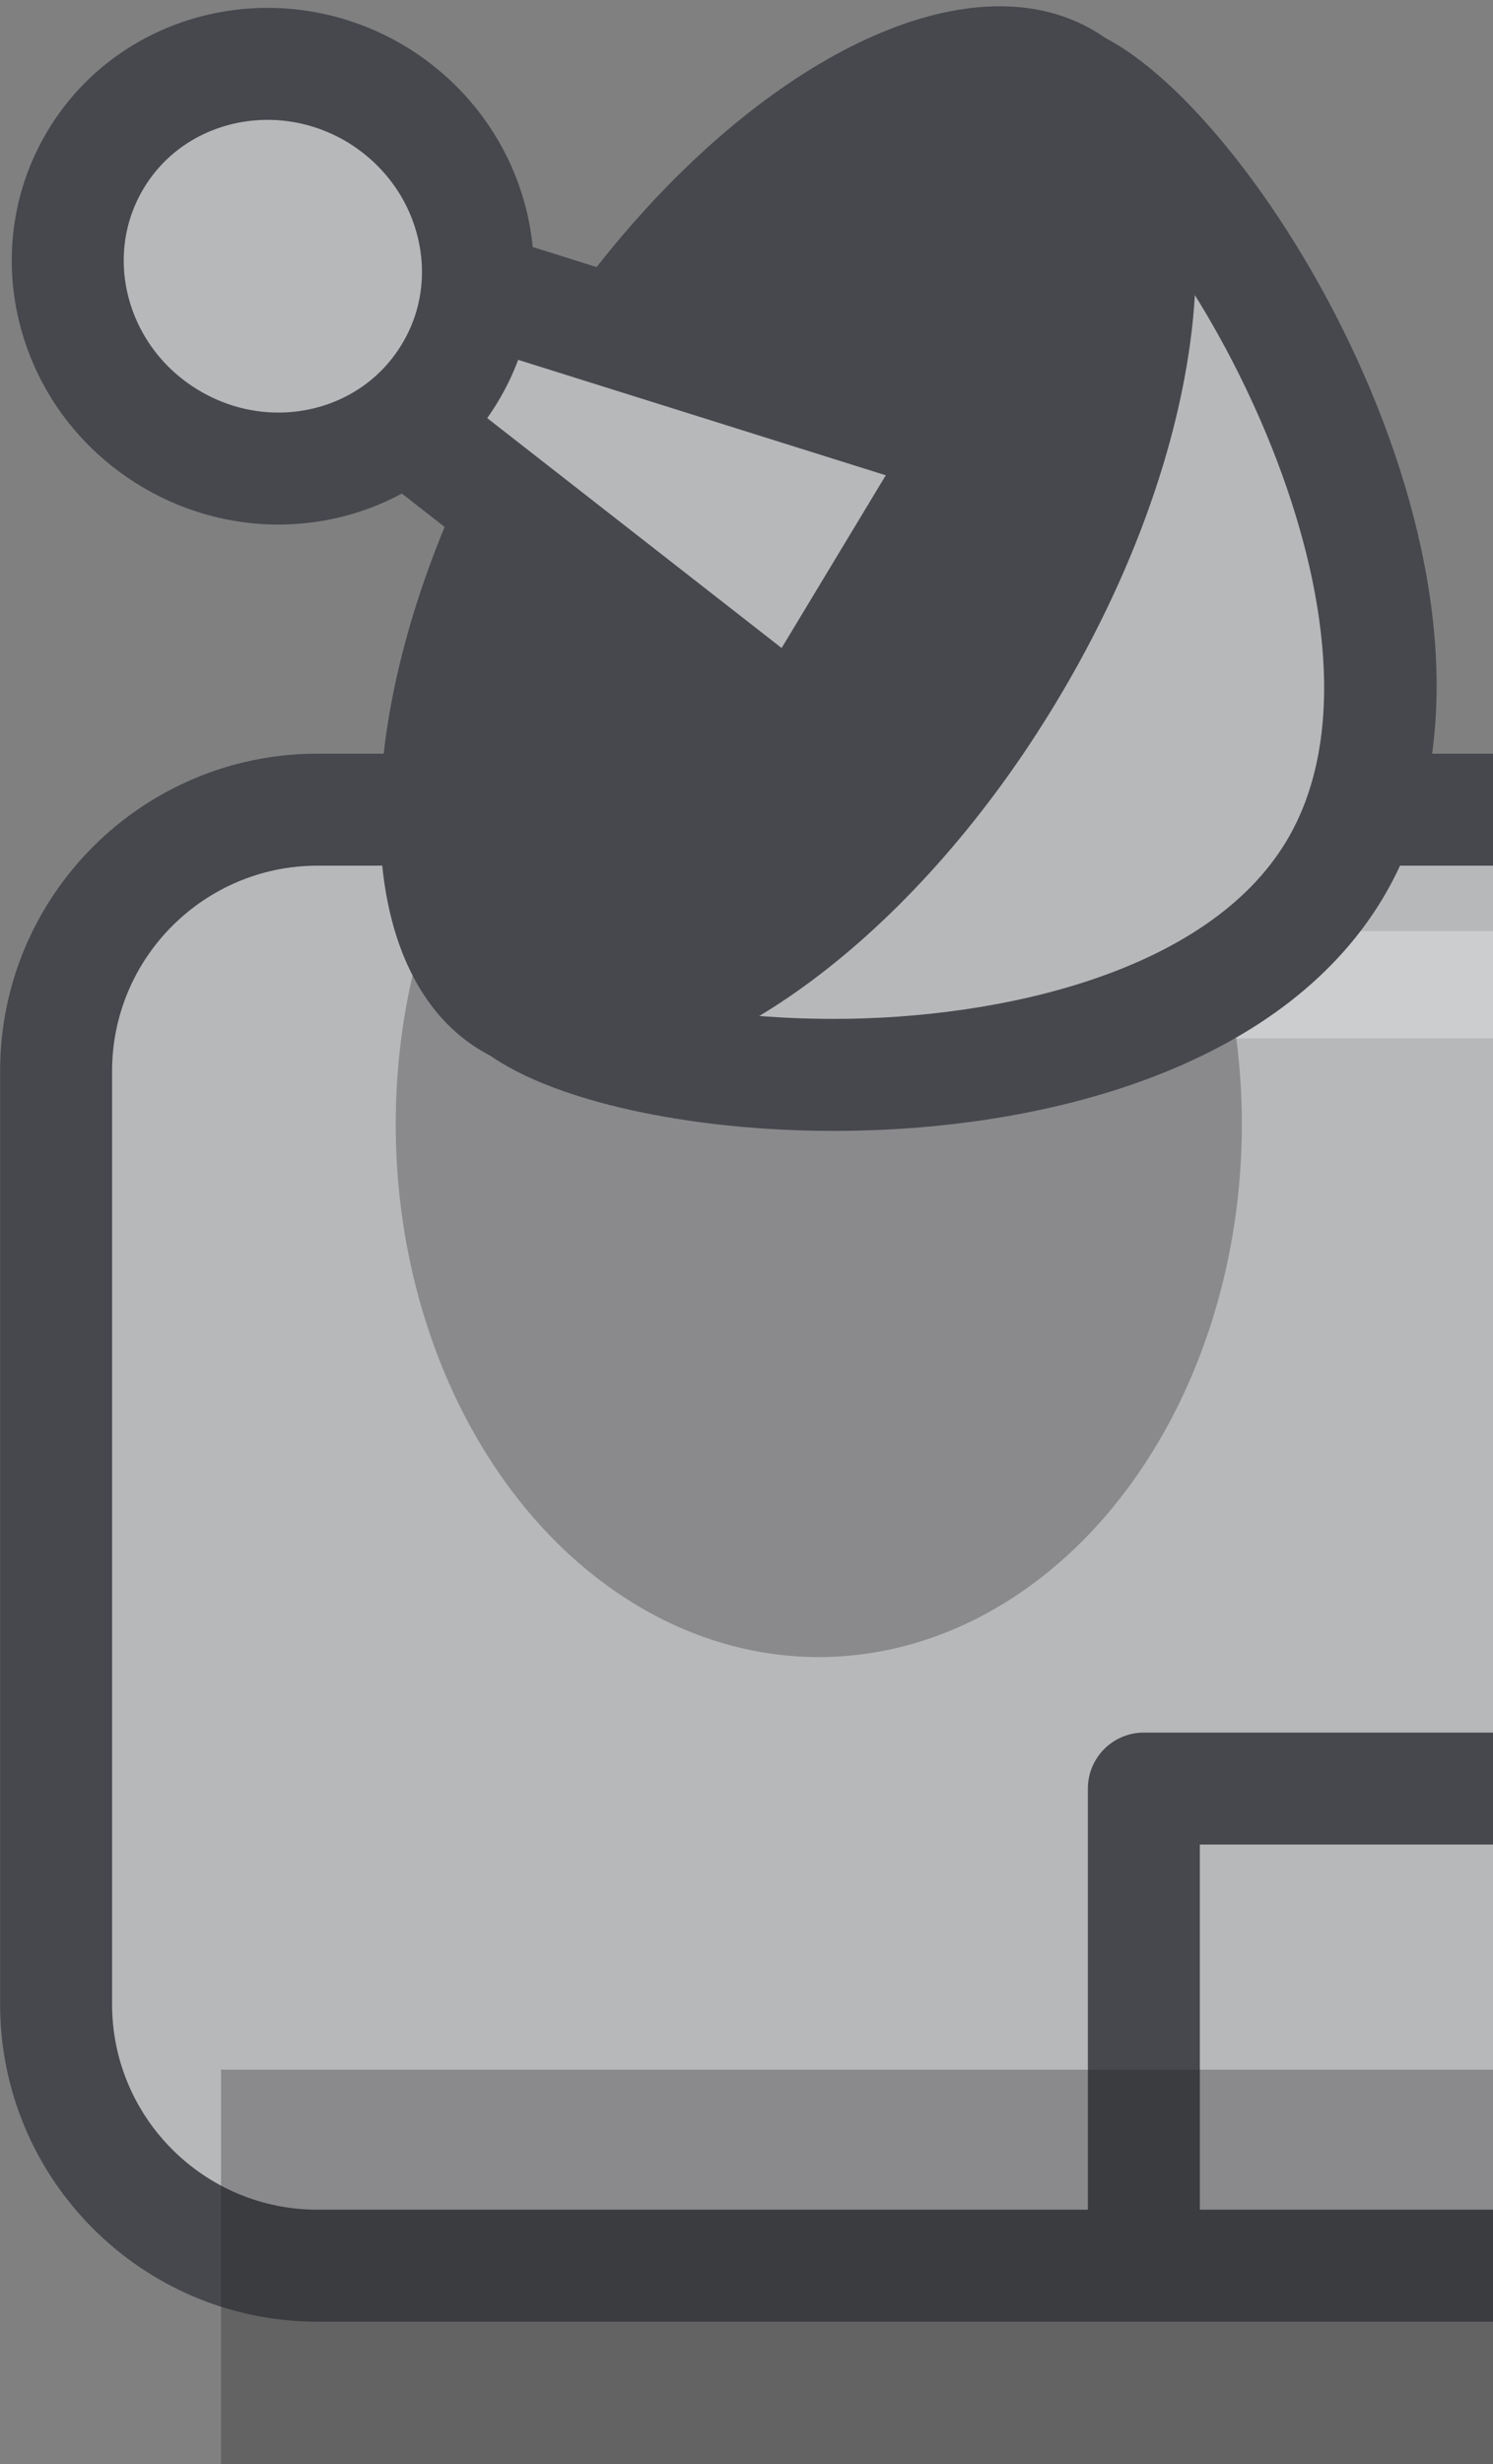 <?xml version="1.0" encoding="utf-8"?>
<!-- Generator: Adobe Illustrator 16.0.0, SVG Export Plug-In . SVG Version: 6.00 Build 0)  -->
<!DOCTYPE svg PUBLIC "-//W3C//DTD SVG 1.1//EN" "http://www.w3.org/Graphics/SVG/1.1/DTD/svg11.dtd">
<svg version="1.1" id="pointer_x5F_left" xmlns="http://www.w3.org/2000/svg" xmlns:xlink="http://www.w3.org/1999/xlink" x="0px"
	 y="0px" width="13.333px" height="22px" viewBox="0 0 13.333 22" enable-background="new 0 0 13.333 22" xml:space="preserve">
<rect x="0" y="0" width="13.333" height="22" fill="#808080" stroke="none"/>
<g>
	<g>
		<defs>
			<rect id="SVGID_1_" width="13.333" height="22"/>
		</defs>
		<clipPath id="SVGID_2_">
			<use xlink:href="#SVGID_1_"  overflow="visible"/>
		</clipPath>
		<g clip-path="url(#SVGID_2_)">
			<g>
				<g>
					<path fill="#B6B8BA" d="M2.836,20.229c-1.288,0-2.335-1.047-2.335-2.334V9.563c0-1.287,1.047-2.334,2.335-2.334H50.5
						c1.287,0,2.334,1.047,2.334,2.334v8.332c0,1.287-1.047,2.334-2.334,2.334H2.836z"/>
					<path fill="#46484E" d="M50.5,7.729c1.012,0,1.834,0.823,1.834,1.834v8.332c0,1.013-0.822,1.834-1.834,1.834H2.836
						c-1.012,0-1.835-0.821-1.835-1.834V9.563c0-1.012,0.823-1.834,1.835-1.834H50.5 M50.5,6.729H2.836
						c-1.565,0-2.835,1.269-2.835,2.834v8.332c0,1.564,1.27,2.834,2.835,2.834H50.5c1.563,0,2.834-1.27,2.834-2.834V9.563
						C53.334,7.998,52.065,6.729,50.5,6.729L50.5,6.729z"/>
				</g>
				<rect x="4.919" y="8.313" opacity="0.3" fill="#FFFFFF" enable-background="new    " width="45.75" height="0.958"/>
				<ellipse opacity="0.3" fill="#231F20" enable-background="new    " cx="7.312" cy="10.038" rx="3.778" ry="4.757"/>
				<g>
					<g>
						<path fill="#B6B8BA" d="M7.446,9.597c-1.107,0-2.17-0.21-2.708-0.534C4.653,9.011,4.507,8.911,4.492,8.817
							c-0.045-0.285,0.54-0.968,1.056-1.571C6.073,6.633,6.727,5.869,7.27,4.969C7.813,4.07,8.184,3.136,8.482,2.385
							C8.778,1.64,9.147,0.713,9.424,0.713c0.039,0,0.129,0.014,0.287,0.11c1.285,0.775,3.559,4.702,2.201,6.95
							C11.224,8.915,9.554,9.597,7.446,9.597z"/>
						<path fill="#46484E" d="M9.516,1.291c1.168,0.79,3.093,4.362,1.969,6.224c-0.703,1.166-2.548,1.582-4.039,1.582
							c-1.102,0-1.973-0.208-2.385-0.426c0.166-0.279,0.562-0.743,0.867-1.099c0.537-0.627,1.206-1.409,1.77-2.343
							c0.564-0.935,0.943-1.89,1.249-2.658C9.12,2.134,9.346,1.567,9.516,1.291 M9.424,0.213c-1.024,0-1.272,2.327-2.583,4.498
							c-1.516,2.512-3.88,3.863-2.361,4.78c0.604,0.365,1.732,0.606,2.966,0.606c1.869,0,3.982-0.553,4.896-2.065
							c1.517-2.512-0.854-6.719-2.37-7.636C9.764,0.271,9.584,0.213,9.424,0.213L9.424,0.213z"/>
					</g>
					<g>
						<path fill="#46484E" d="M5.145,9.102c-0.227,0-0.428-0.052-0.597-0.154C3.619,8.387,3.604,6.07,5.069,3.642
							c1.097-1.817,2.684-3.085,3.857-3.085c0.227,0,0.428,0.051,0.596,0.153c0.467,0.281,0.703,0.972,0.648,1.896
							c-0.062,1.052-0.478,2.263-1.168,3.41C7.905,7.833,6.319,9.102,5.145,9.102z"/>
						<path fill="#46484E" d="M8.926,1.056L8.926,1.056c0.137,0,0.246,0.026,0.338,0.082c0.293,0.177,0.449,0.728,0.408,1.439
							c-0.057,0.959-0.457,2.118-1.098,3.18c-1.115,1.848-2.6,2.845-3.43,2.845c-0.136,0-0.247-0.027-0.338-0.082
							C4.18,8.142,4.137,6.154,5.497,3.9C6.612,2.053,8.096,1.056,8.926,1.056 M8.926,0.056c-1.319,0-3.06,1.296-4.286,3.327
							C3.125,5.896,2.968,8.578,4.29,9.376c0.253,0.153,0.542,0.226,0.855,0.226c1.32,0,3.061-1.297,4.285-3.328
							c1.517-2.511,1.674-5.195,0.352-5.993C9.528,0.128,9.239,0.056,8.926,0.056L8.926,0.056z"/>
					</g>
					<polygon fill="#B6B8BA" stroke="#46484E" stroke-linecap="round" stroke-linejoin="round" stroke-miterlimit="10" points="
						8.667,3.957 7.117,6.527 3.044,3.347 3.631,2.376 					"/>
					<path fill="#B6B8BA" stroke="#46484E" stroke-linecap="round" stroke-linejoin="round" stroke-miterlimit="10" d="M4.017,3.331
						C3.506,4.18,2.384,4.437,1.512,3.91C0.639,3.383,0.345,2.27,0.856,1.422c0.51-0.847,1.634-1.105,2.506-0.58
						C3.798,1.107,4.09,1.517,4.208,1.967C4.327,2.417,4.273,2.908,4.017,3.331z"/>
				</g>
				
					<rect x="41.752" y="11.75" fill="none" stroke="#46484E" stroke-linecap="round" stroke-linejoin="round" stroke-miterlimit="10" width="8.438" height="8.5"/>
				
					<line fill="none" stroke="#46484E" stroke-linecap="round" stroke-linejoin="round" stroke-miterlimit="10" x1="43.821" y1="12.063" x2="43.821" y2="19.875"/>
				
					<line fill="none" stroke="#46484E" stroke-linecap="round" stroke-linejoin="round" stroke-miterlimit="10" x1="45.971" y1="12.063" x2="45.971" y2="19.875"/>
				
					<line fill="none" stroke="#46484E" stroke-linecap="round" stroke-linejoin="round" stroke-miterlimit="10" x1="48.065" y1="12.063" x2="48.065" y2="19.875"/>
				<polyline fill="none" stroke="#46484E" stroke-linecap="round" stroke-linejoin="round" stroke-miterlimit="10" points="
					10.215,19.875 10.215,15.969 41.252,15.969 				"/>
			</g>
			<rect x="1.974" y="18.479" opacity="0.3" fill="#231F20" enable-background="new    " width="48.694" height="3.521"/>
		</g>
	</g>
</g>
</svg>
